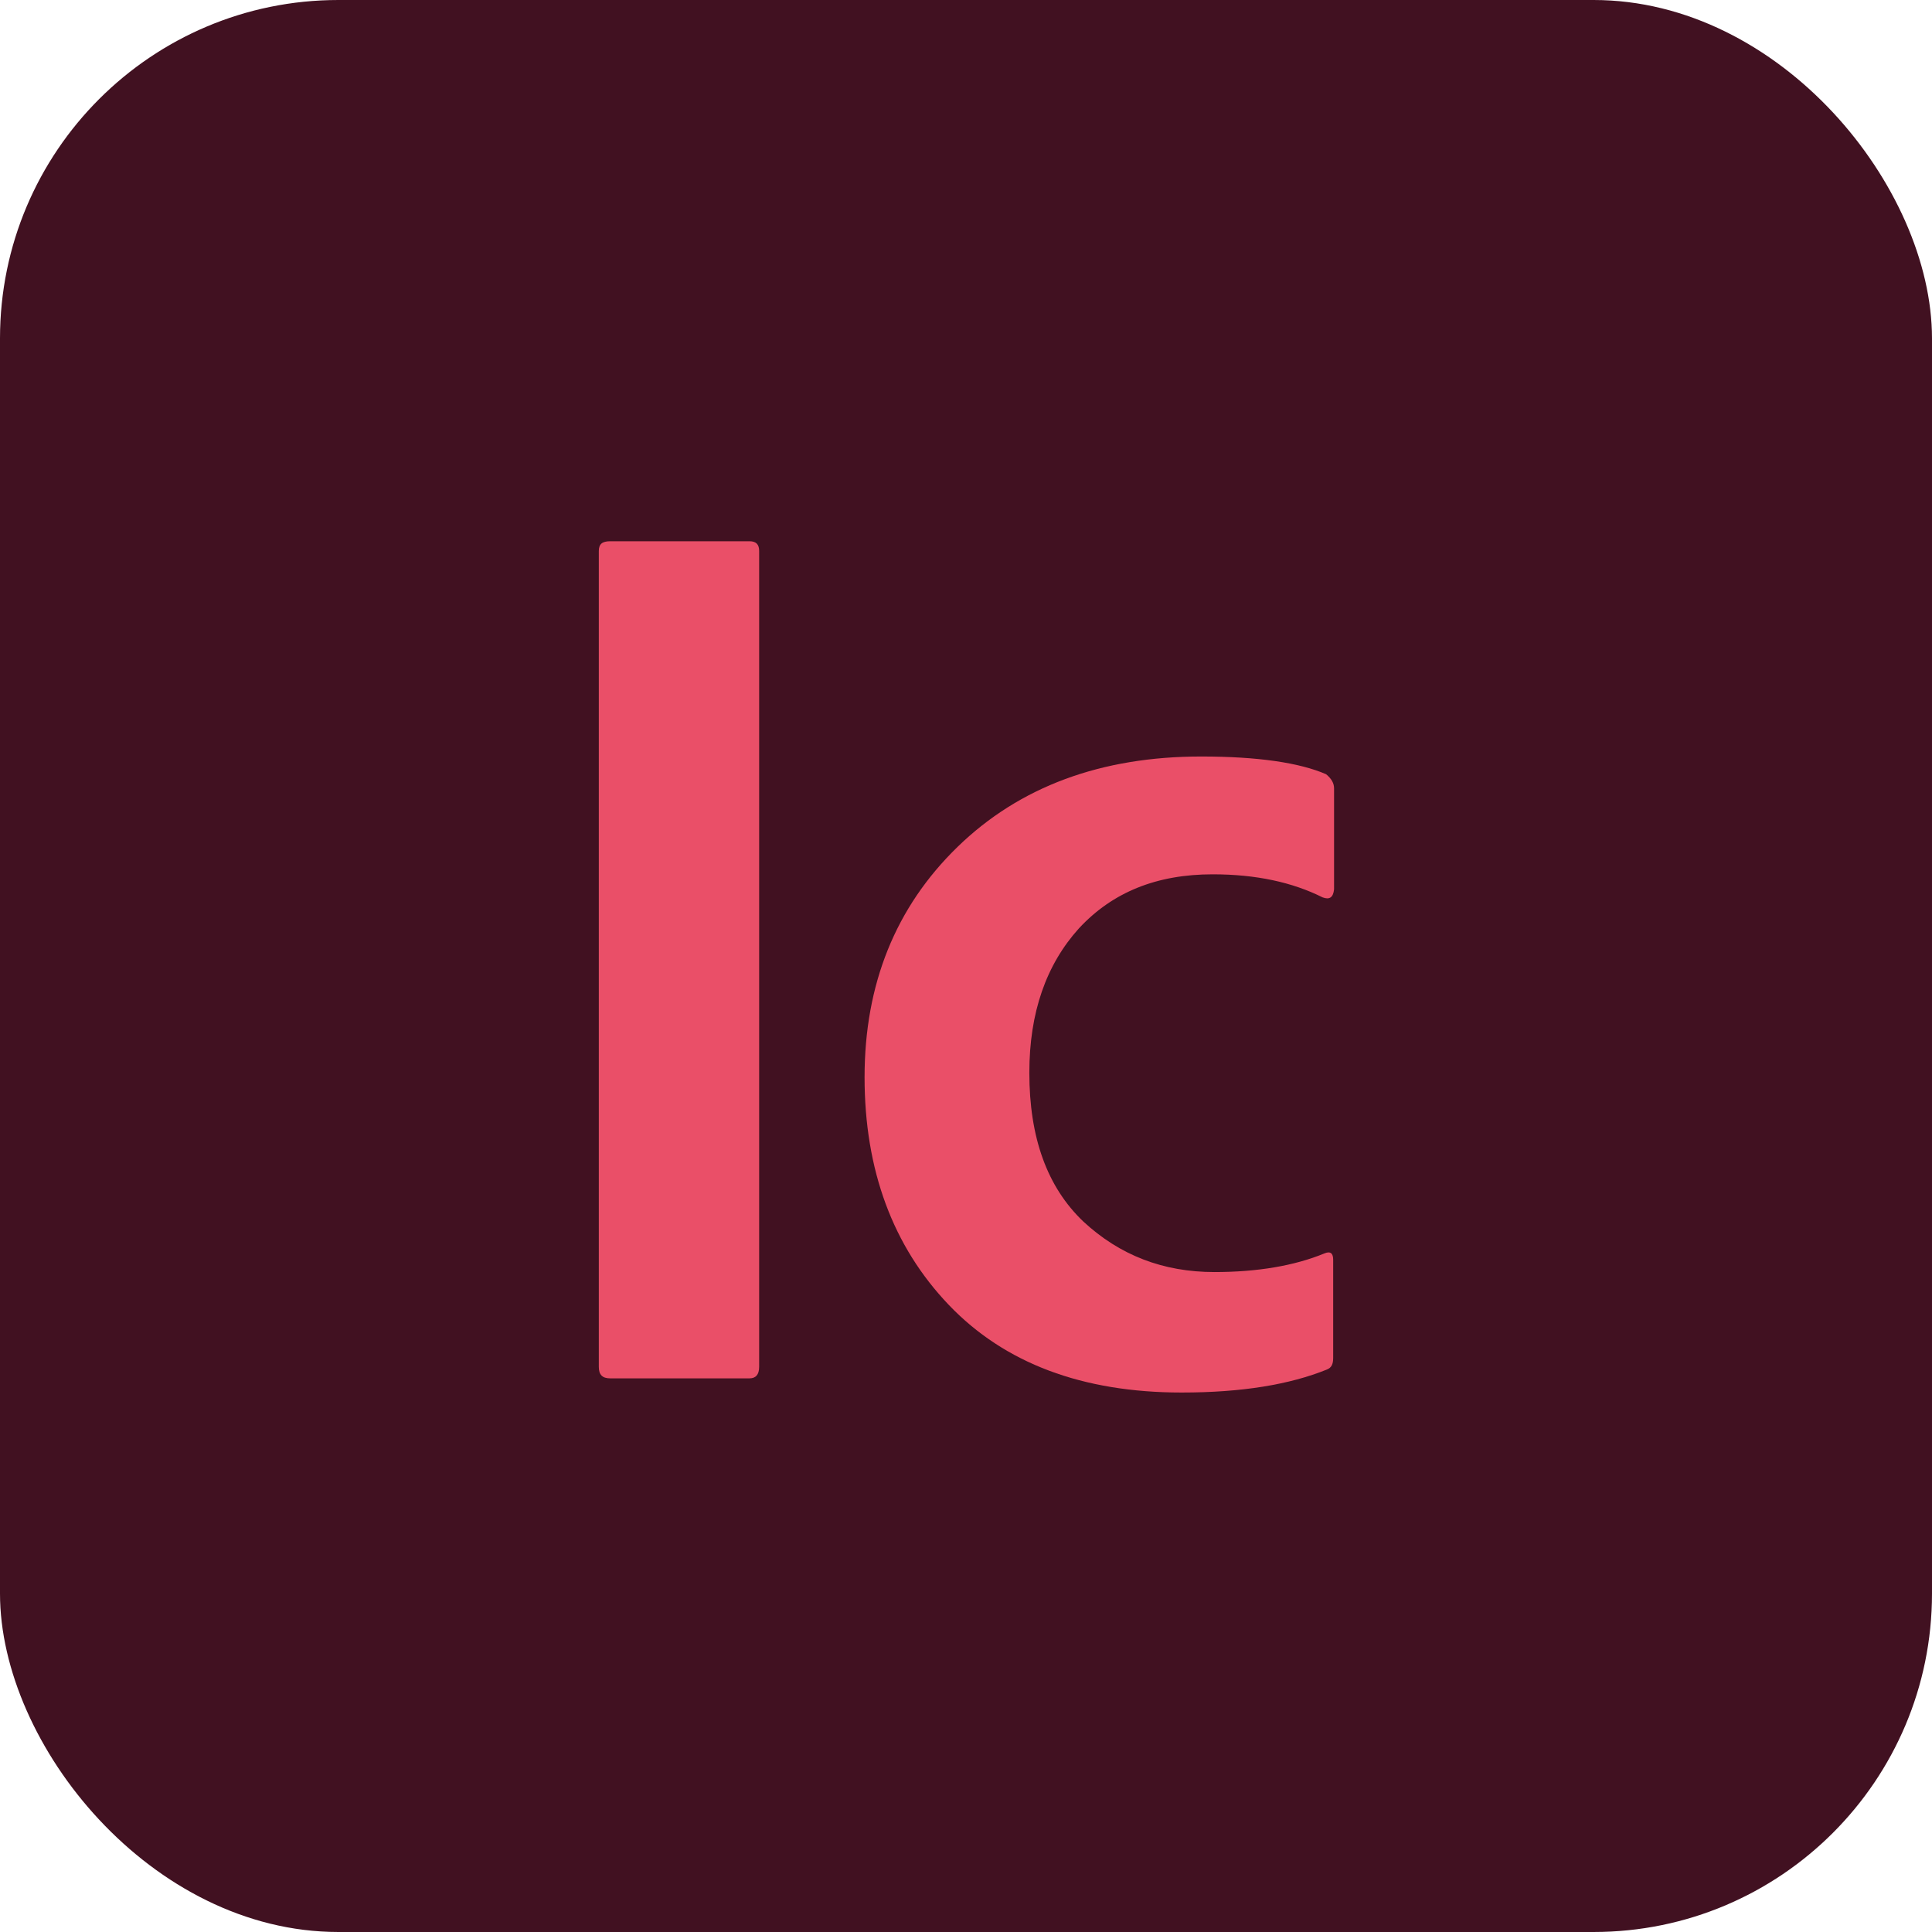 <?xml version="1.0" encoding="UTF-8"?>
<svg id="Capa_2" xmlns="http://www.w3.org/2000/svg" viewBox="0 0 21.81 21.81">
  <defs>
    <style>
      .cls-1 {
        fill: #ea4f68;
      }

      .cls-2 {
        fill: #411121;
      }
    </style>
  </defs>
  <g id="Capa_1-2" data-name="Capa_1">
    <g>
      <rect class="cls-2" y="0" width="21.81" height="21.81" rx="3.82" ry="3.82"/>
      <path class="cls-1" d="M8.57,6.22v9.21c0,.09-.04.13-.11.13h-1.57c-.09,0-.13-.04-.13-.13V6.22c0-.08.04-.11.13-.11h1.57c.08,0,.11.04.11.11Z"/>
      <path class="cls-1" d="M15.05,14.19v1.14c0,.07-.02.11-.07.13-.42.17-.96.26-1.64.26-1.12,0-2-.33-2.63-.99s-.95-1.52-.95-2.57.35-1.92,1.05-2.6,1.62-1.02,2.75-1.02c.64,0,1.11.07,1.41.2.06.05.09.1.09.16v1.14c-.01.09-.05.12-.13.09-.34-.17-.75-.26-1.24-.26-.63,0-1.13.2-1.51.61-.37.41-.56.95-.56,1.63,0,.73.2,1.29.61,1.68.41.38.9.57,1.48.57.48,0,.9-.07,1.24-.21.07-.03.1,0,.1.07Z"/>
    </g>
  </g>
</svg>